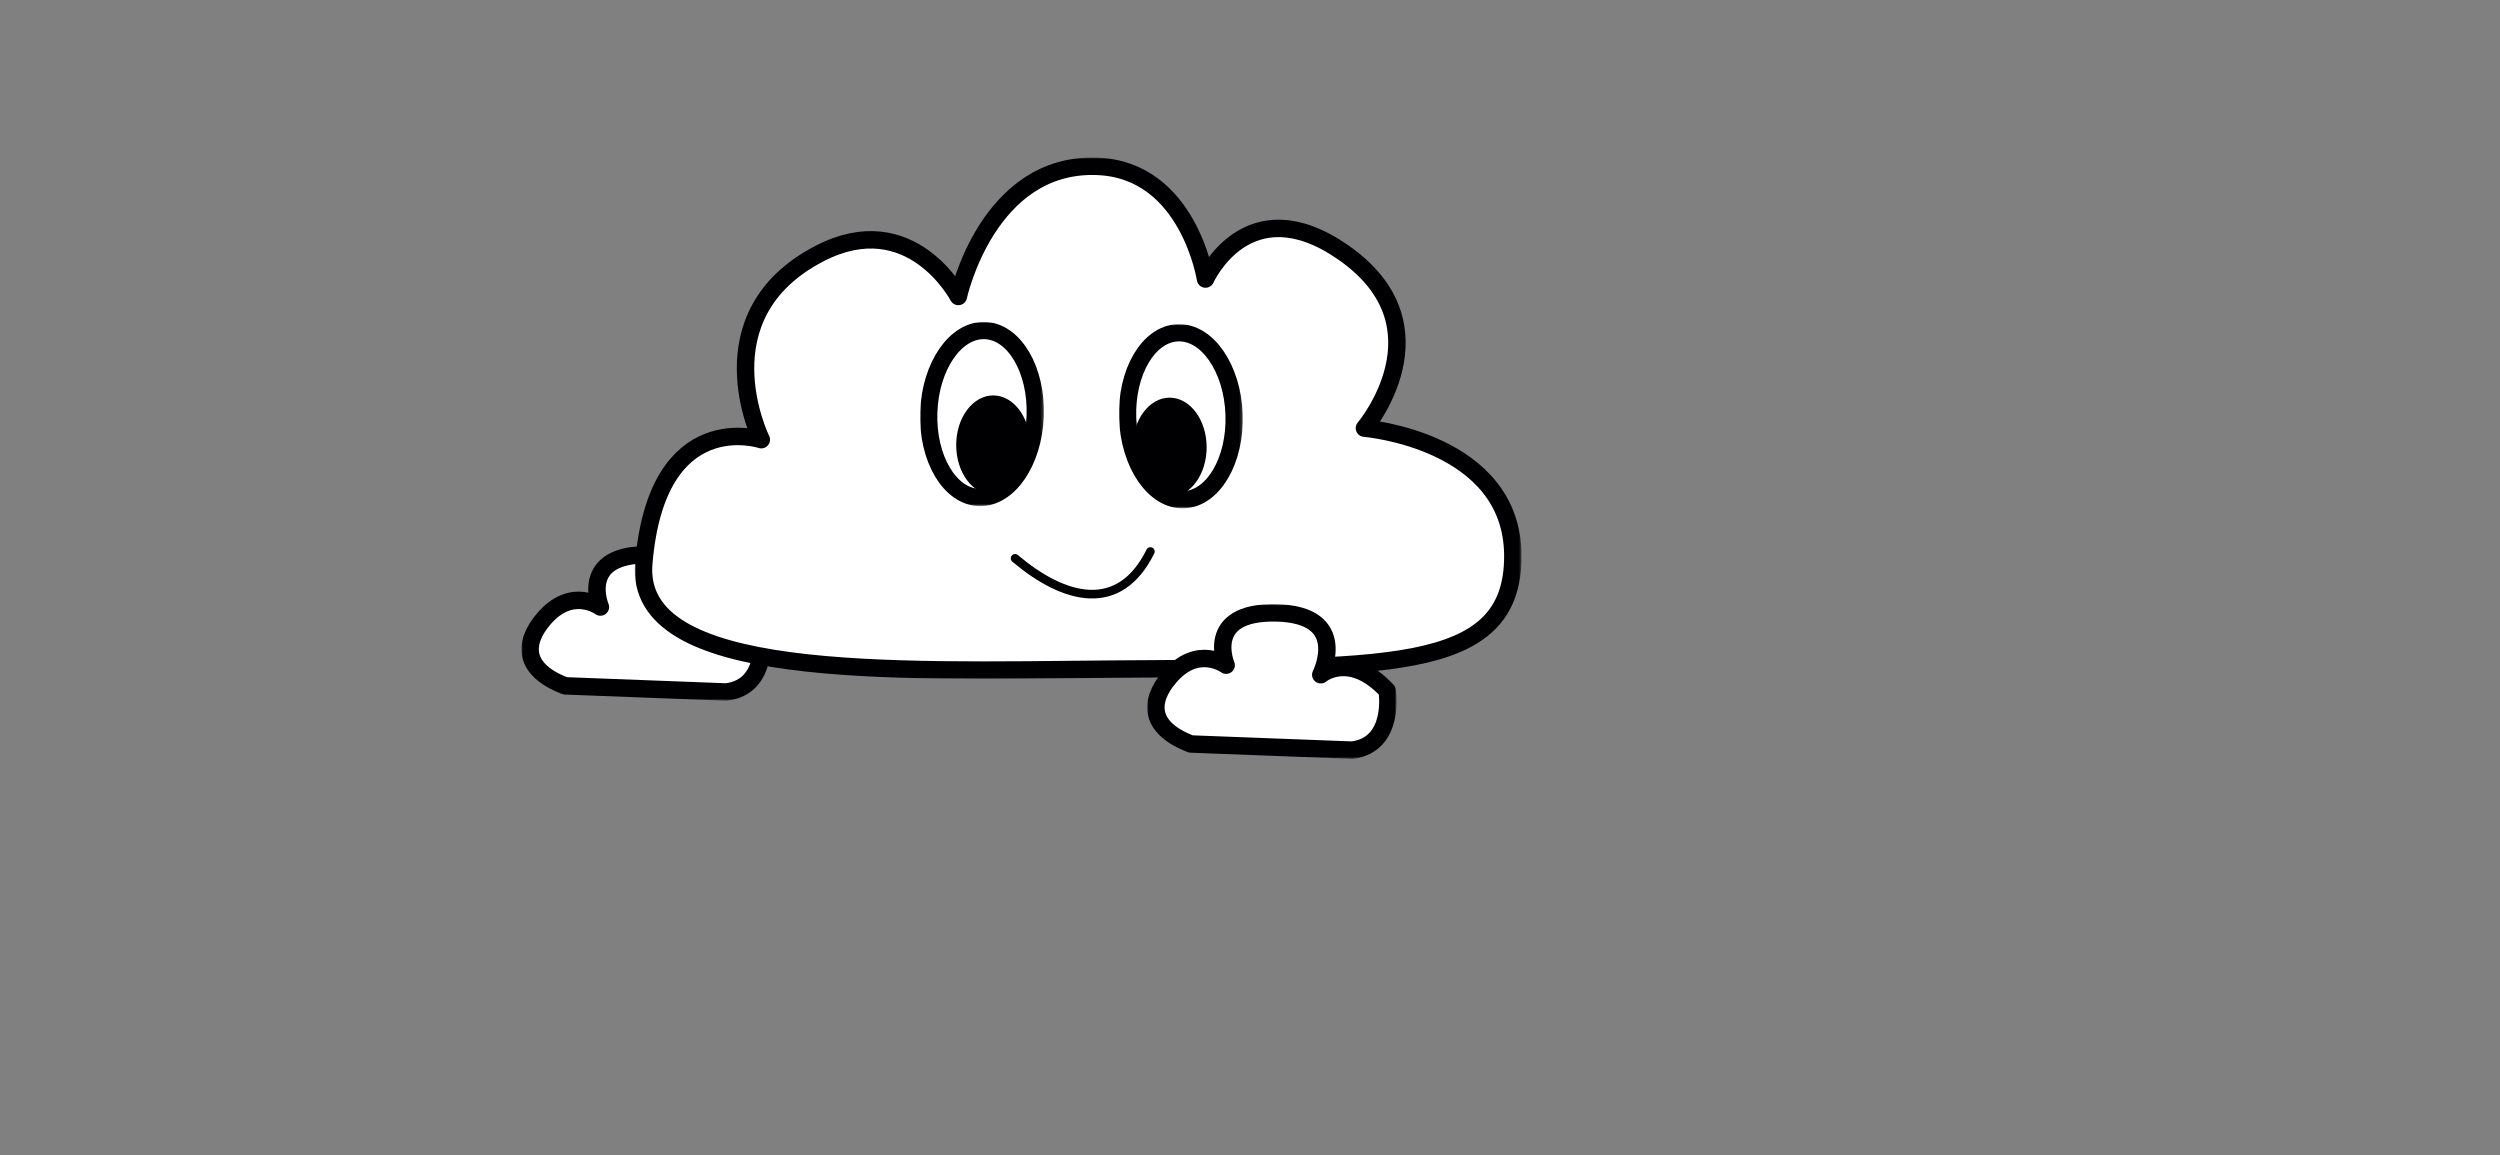 <?xml version="1.0" encoding="UTF-8" standalone="no"?>
<!DOCTYPE svg PUBLIC "-//W3C//DTD SVG 1.1//EN" "http://www.w3.org/Graphics/SVG/1.1/DTD/svg11.dtd">
<!-- Created with Vectornator (http://vectornator.io/) -->
<svg height="100%" stroke-miterlimit="10" style="fill-rule:nonzero;clip-rule:evenodd;stroke-linecap:round;stroke-linejoin:round;" version="1.1" viewBox="0 0 844 390" width="100%" xml:space="preserve" xmlns="http://www.w3.org/2000/svg" xmlns:vectornator="http://vectornator.io" xmlns:xlink="http://www.w3.org/1999/xlink">
<rect x="0" y="0" width="844" height="390" fill="#808080" stroke="none"/>
<defs>
<path d="M374.302 192.616C360.158 187.198 359.982 178.321 367.073 170.021C376.614 158.853 386.198 166.008 386.198 166.008C386.198 166.008 378.487 147.887 402.941 148.348C428.507 148.831 418.142 169.236 418.142 169.236C418.142 169.236 427.835 161.029 440.571 174.632C440.571 174.632 443.476 192.847 428.716 194.691L374.302 192.616Z" id="Fill"/>
<path d="M190.796 231.541C176.652 226.123 176.477 217.247 183.568 208.946C193.109 197.778 202.693 204.933 202.693 204.933C202.693 204.933 194.982 186.813 219.436 187.274C245.002 187.756 234.637 208.161 234.637 208.161C234.637 208.161 244.33 199.955 257.066 213.558C257.066 213.558 259.971 231.772 245.211 233.616L190.796 231.541Z" id="Fill_2"/>
<path d="M375.351 225.893C298.964 226.578 214.032 229.596 217.331 190.212C221.813 136.724 257.012 148.434 257.012 148.434C257.012 148.434 236.253 106.484 276.727 85.575C307.574 69.639 323.534 100.089 323.534 100.089C323.534 100.089 333.396 54.564 370.638 56.17C401.277 57.492 406.981 94.202 406.981 94.202C406.981 94.202 421.049 62.822 453.293 85.085C489.669 110.2 460.633 144.543 460.633 144.543C460.633 144.543 510.589 148.659 510.735 187.576C510.888 228.313 466.177 225.079 375.351 225.893Z" id="Fill_3"/>
<path d="M332.513 111.593C342.436 111.944 350.034 124.845 349.484 140.41C348.933 155.974 340.443 168.307 330.52 167.956C320.597 167.605 312.999 154.703 313.549 139.139C314.099 123.575 322.59 111.242 332.513 111.593Z" id="Fill_4"/>
<path d="M397.66 112.348C387.737 112.698 380.139 125.6 380.69 141.164C381.24 156.729 389.73 169.062 399.653 168.711C409.577 168.36 417.175 155.458 416.624 139.894C416.074 124.33 407.584 111.997 397.66 112.348Z" id="Fill_5"/>
<path d="M402.05 251.171C387.906 245.752 387.731 236.876 394.821 228.576C404.363 217.407 413.946 224.562 413.946 224.562C413.946 224.562 406.236 206.442 430.689 206.903C456.256 207.385 445.89 227.79 445.89 227.79C445.89 227.79 455.584 219.584 468.32 233.187C468.32 233.187 471.225 251.401 456.465 253.246L402.05 251.171Z" id="Fill_6"/>
</defs>
<g id="Layer-2-copy" vectornator:layerName="Layer 2 copy">
<g opacity="1">
<use fill="#ffffff" fill-rule="nonzero" stroke="none" xlink:href="#Fill"/>
<mask height="52.237" id="StrokeMask" maskUnits="userSpaceOnUse" width="84.211" x="359.535" y="145.397">
<rect fill="#ffffff" height="52.237" stroke="none" width="84.211" x="359.535" y="145.397"/>
<use fill="#000000" fill-rule="evenodd" stroke="none" xlink:href="#Fill"/>
</mask>
<use fill="none" mask="url(#StrokeMask)" stroke="#000002" stroke-linecap="butt" stroke-linejoin="round" stroke-width="5.886" xlink:href="#Fill"/>
</g>
</g>
<g id="Layer-2" vectornator:layerName="Layer 2">
<g opacity="1">
<use fill="#ffffff" fill-rule="nonzero" stroke="none" xlink:href="#Fill_2"/>
<mask height="52.237" id="StrokeMask_2" maskUnits="userSpaceOnUse" width="84.211" x="176.029" y="184.322">
<rect fill="#ffffff" height="52.237" stroke="none" width="84.211" x="176.029" y="184.322"/>
<use fill="#000000" fill-rule="evenodd" stroke="none" xlink:href="#Fill_2"/>
</mask>
<use fill="none" mask="url(#StrokeMask_2)" stroke="#000002" stroke-linecap="butt" stroke-linejoin="round" stroke-width="5.886" xlink:href="#Fill_2"/>
</g>
</g>
<g id="Layer-1" vectornator:layerName="Layer 1">
<g opacity="1">
<use fill="#ffffff" fill-rule="nonzero" stroke="none" xlink:href="#Fill_3"/>
<mask height="175.987" id="StrokeMask_3" maskUnits="userSpaceOnUse" width="299.383" x="214.295" y="53.186">
<rect fill="#ffffff" height="175.987" stroke="none" width="299.383" x="214.295" y="53.186"/>
<use fill="#000000" fill-rule="evenodd" stroke="none" xlink:href="#Fill_3"/>
</mask>
<use fill="none" mask="url(#StrokeMask_3)" stroke="#000002" stroke-linecap="butt" stroke-linejoin="round" stroke-width="5.886" xlink:href="#Fill_3"/>
</g>
</g>
<g id="Layer-3" vectornator:layerName="Layer 3">
<g opacity="1">
<use fill="#ffffff" fill-rule="nonzero" stroke="none" xlink:href="#Fill_4"/>
<mask height="62.197" id="StrokeMask_4" maskUnits="userSpaceOnUse" width="41.81" x="310.611" y="108.676">
<rect fill="#ffffff" height="62.197" stroke="none" width="41.81" x="310.611" y="108.676"/>
<use fill="#000000" fill-rule="evenodd" stroke="none" xlink:href="#Fill_4"/>
</mask>
<use fill="none" mask="url(#StrokeMask_4)" stroke="#000002" stroke-linecap="round" stroke-linejoin="round" stroke-width="5.819" xlink:href="#Fill_4"/>
</g>
<g opacity="1">
<use fill="#ffffff" fill-rule="nonzero" stroke="none" xlink:href="#Fill_5"/>
<mask height="62.197" id="StrokeMask_5" maskUnits="userSpaceOnUse" width="41.81" x="377.752" y="109.431">
<rect fill="#ffffff" height="62.197" stroke="none" width="41.81" x="377.752" y="109.431"/>
<use fill="#000000" fill-rule="evenodd" stroke="none" xlink:href="#Fill_5"/>
</mask>
<use fill="none" mask="url(#StrokeMask_5)" stroke="#000002" stroke-linecap="round" stroke-linejoin="round" stroke-width="5.819" xlink:href="#Fill_5"/>
</g>
<path d="M322.811 150.261C322.811 141.002 328.404 133.495 335.303 133.495C342.203 133.495 347.796 141.002 347.796 150.261C347.796 159.521 342.203 167.028 335.303 167.028C328.404 167.028 322.811 159.521 322.811 150.261Z" fill="#000002" fill-rule="nonzero" opacity="1" stroke="none"/>
<path d="M407.363 151.016C407.363 141.756 401.769 134.25 394.87 134.25C387.971 134.25 382.377 141.756 382.377 151.016C382.377 160.276 387.971 167.783 394.87 167.783C401.769 167.783 407.363 160.276 407.363 151.016Z" fill="#000002" fill-rule="nonzero" opacity="1" stroke="none"/>
</g>
<g id="Layer-2-copy-copy" vectornator:layerName="Layer 2 copy copy">
<g opacity="1">
<use fill="#ffffff" fill-rule="nonzero" stroke="none" xlink:href="#Fill_6"/>
<mask height="52.237" id="StrokeMask_6" maskUnits="userSpaceOnUse" width="84.211" x="387.283" y="203.951">
<rect fill="#ffffff" height="52.237" stroke="none" width="84.211" x="387.283" y="203.951"/>
<use fill="#000000" fill-rule="evenodd" stroke="none" xlink:href="#Fill_6"/>
</mask>
<use fill="none" mask="url(#StrokeMask_6)" stroke="#000002" stroke-linecap="butt" stroke-linejoin="round" stroke-width="5.886" xlink:href="#Fill_6"/>
</g>
</g>
<g id="Layer-4" vectornator:layerName="Layer 4">
<path d="M342.682 188.494C359.448 202.63 377.895 207.341 388.378 186.193" fill="none" opacity="1" stroke="#000002" stroke-linecap="round" stroke-linejoin="round" stroke-width="2.91"/>
</g>
<g id="Layer-4-copy" vectornator:layerName="Layer 4 copy"/>
</svg>

